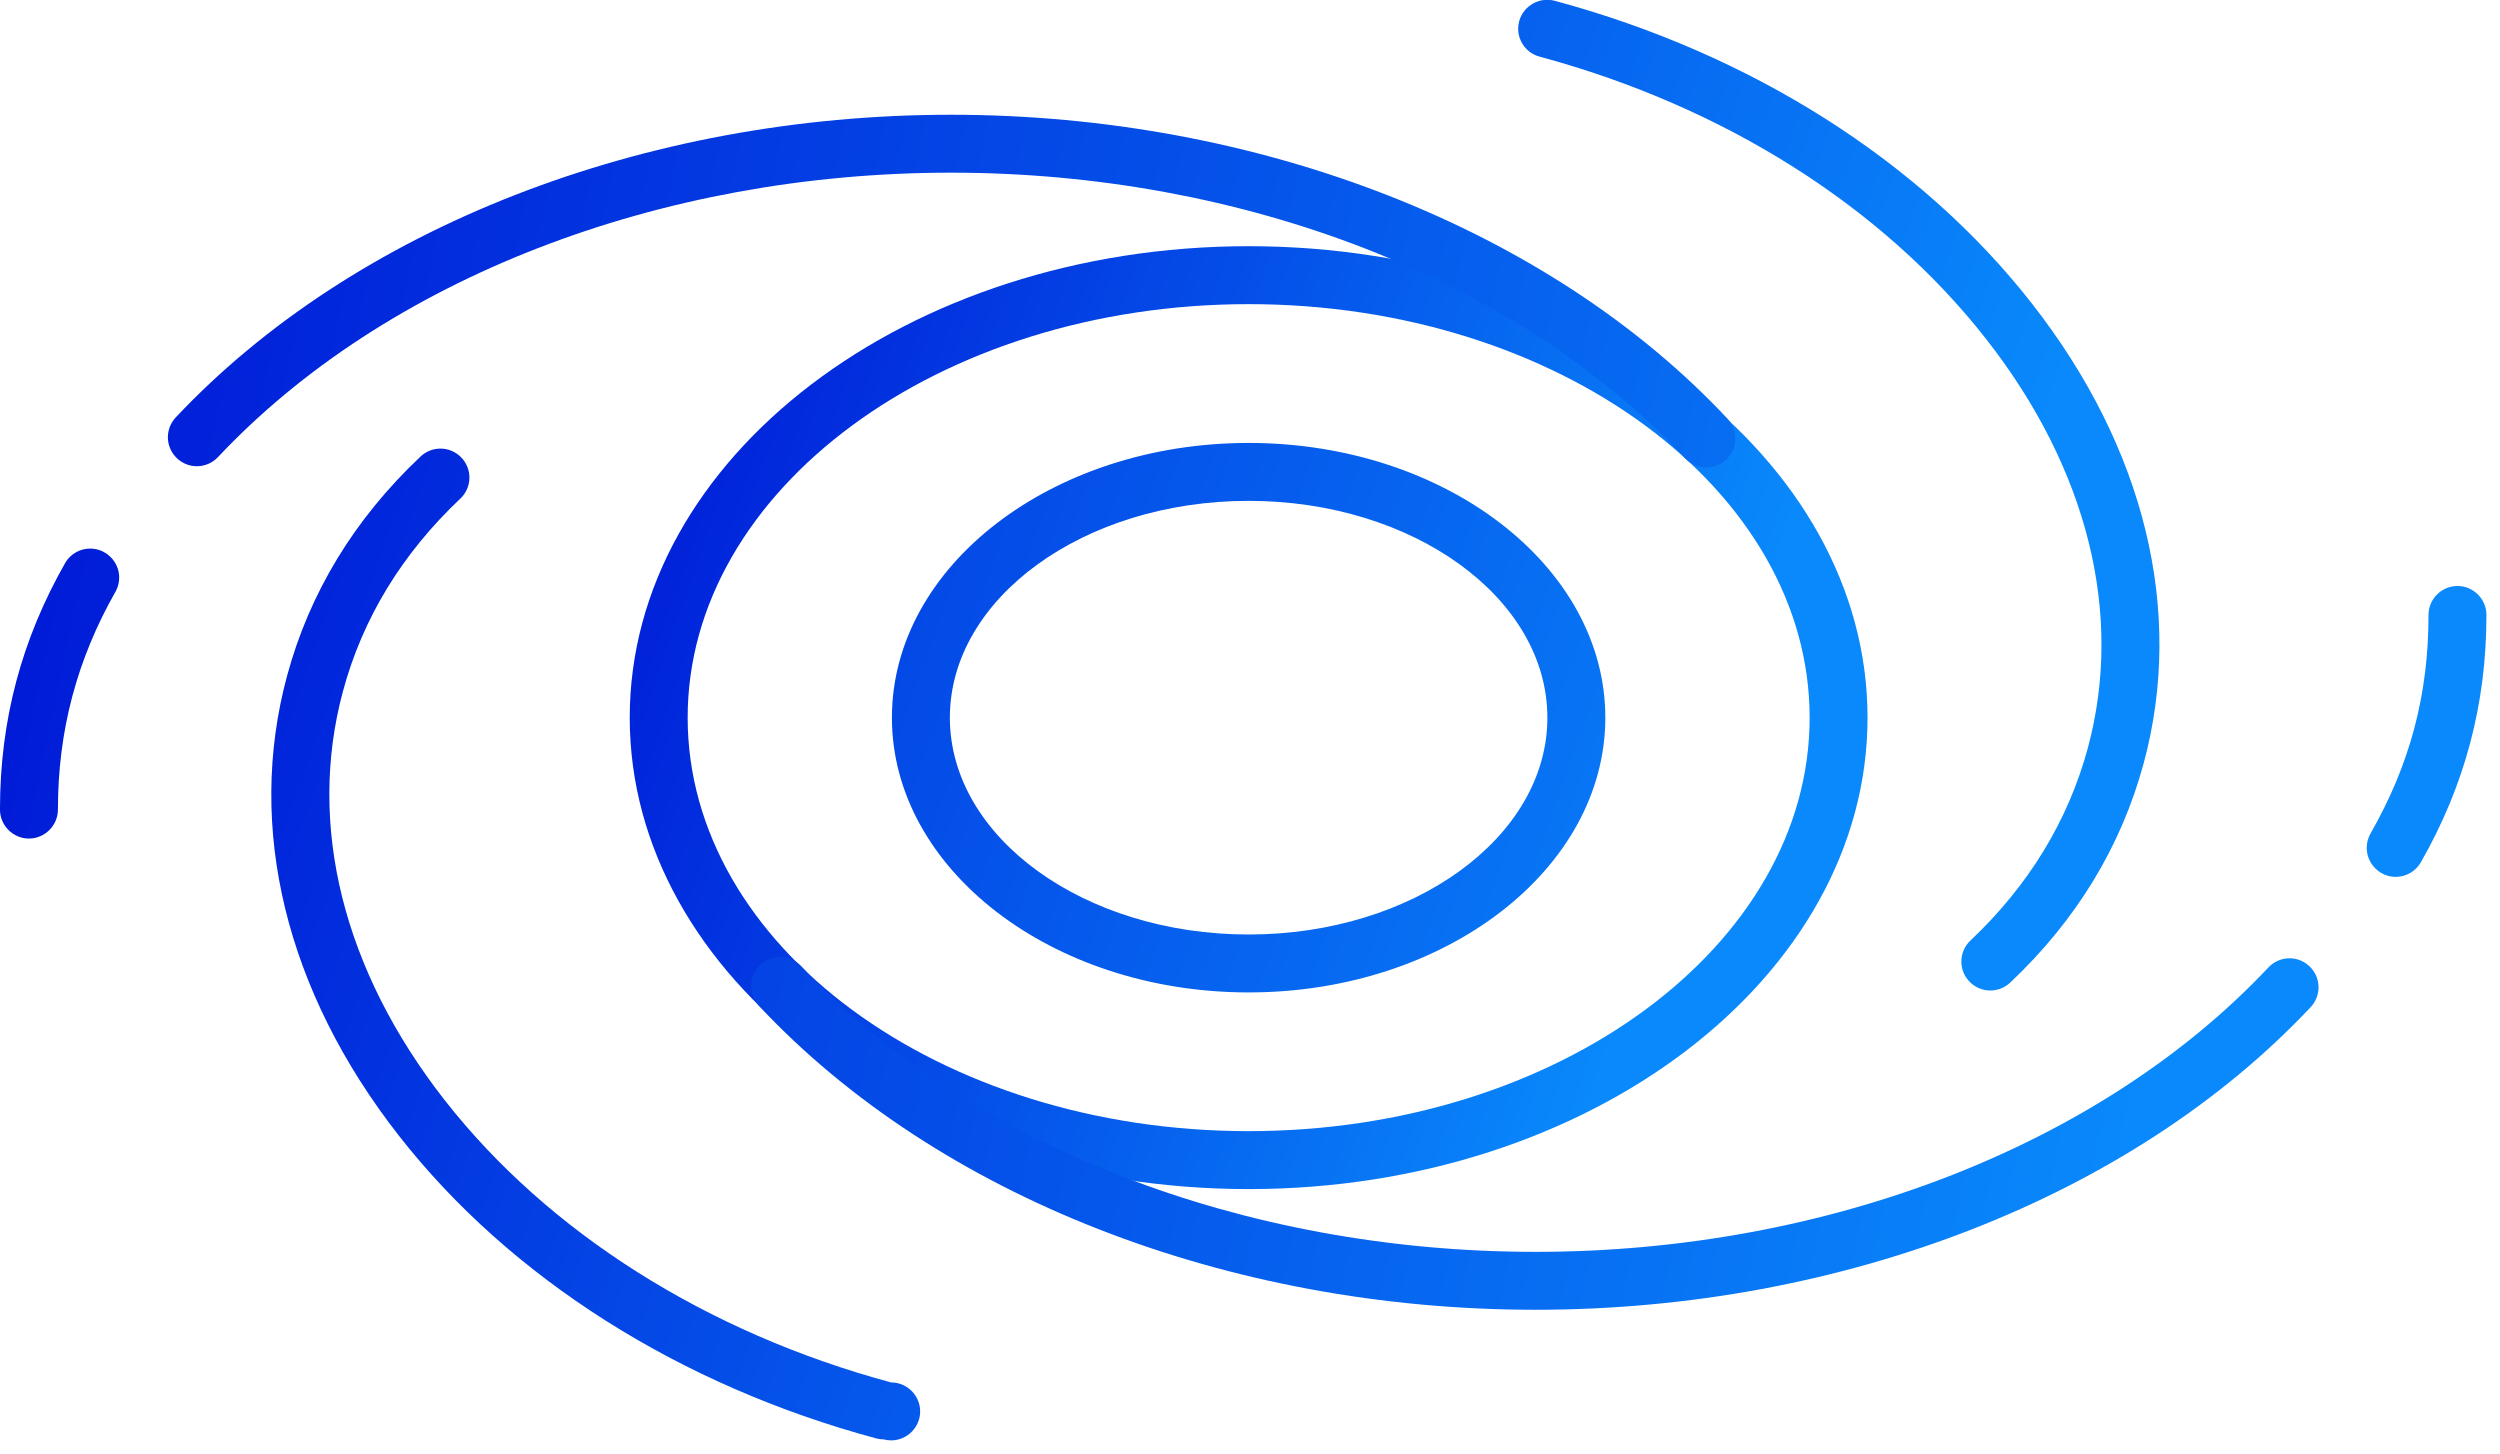 <?xml version="1.0" encoding="UTF-8" standalone="no"?>
<!DOCTYPE svg PUBLIC "-//W3C//DTD SVG 1.1//EN" "http://www.w3.org/Graphics/SVG/1.1/DTD/svg11.dtd">
<svg width="100%" height="100%" viewBox="0 0 98 57" version="1.1" xmlns="http://www.w3.org/2000/svg" xmlns:xlink="http://www.w3.org/1999/xlink" xml:space="preserve" xmlns:serif="http://www.serif.com/" style="fill-rule:evenodd;clip-rule:evenodd;stroke-linejoin:round;stroke-miterlimit:2;">
    <g transform="matrix(1.026,0,0,1.026,-2.566,-23.093)">
        <g id="_7da1faa8-d763-4eb1-816d-df422ee2493c" serif:id="7da1faa8-d763-4eb1-816d-df422ee2493c">
            <path d="M50.209,67.939C37.171,67.939 26.563,59.858 26.561,49.927C26.562,39.997 37.17,31.916 50.207,31.914C63.246,31.916 73.853,39.997 73.853,49.927C73.854,59.856 63.246,67.937 50.209,67.939ZM50.207,34.128C38.391,34.13 28.776,41.218 28.774,49.927C28.776,58.639 38.39,65.725 50.209,65.725C62.025,65.723 71.641,58.637 71.641,49.927C71.641,41.218 62.025,34.13 50.207,34.128Z" style="fill:url(#_Linear1);fill-rule:nonzero;"/>
            <path d="M78.545,60.352L78.542,60.352C77.936,60.352 77.437,59.853 77.437,59.247C77.437,58.942 77.563,58.65 77.786,58.441C80.01,56.34 81.518,53.865 82.271,51.084C83.648,45.973 82.269,40.424 78.384,35.46C74.426,30.402 68.366,26.571 61.324,24.672C60.843,24.544 60.505,24.104 60.505,23.606C60.505,23.509 60.518,23.411 60.544,23.317C60.703,22.733 61.313,22.382 61.898,22.537C69.402,24.558 75.876,28.663 80.126,34.095C84.451,39.622 85.971,45.862 84.406,51.662C83.546,54.846 81.829,57.669 79.302,60.051C79.097,60.244 78.826,60.352 78.545,60.352ZM36.262,77.502C36.165,77.502 36.07,77.489 35.973,77.463C28.47,75.442 21.997,71.337 17.746,65.905C13.422,60.378 11.902,54.141 13.466,48.341C14.324,45.156 16.042,42.333 18.57,39.949C18.775,39.755 19.047,39.647 19.33,39.647C19.937,39.647 20.436,40.146 20.436,40.753C20.436,41.057 20.311,41.348 20.09,41.557C17.863,43.658 16.355,46.133 15.605,48.915C14.226,54.025 15.606,59.574 19.49,64.54C23.447,69.596 29.507,73.427 36.549,75.326L36.55,75.326C37.157,75.326 37.657,75.826 37.657,76.433C37.657,77.04 37.157,77.54 36.55,77.54C36.452,77.54 36.356,77.527 36.262,77.502ZM50.207,60.425C42.694,60.425 36.58,55.717 36.578,49.927C36.578,44.139 42.692,39.431 50.207,39.431C57.722,39.431 63.835,44.139 63.835,49.927C63.835,55.717 57.722,60.425 50.207,60.425ZM50.207,41.644C43.913,41.644 38.792,45.36 38.792,49.927C38.794,54.496 43.915,58.212 50.207,58.212C56.501,58.212 61.621,54.496 61.621,49.927C61.621,45.36 56.501,41.644 50.207,41.644Z" style="fill:url(#_Linear2);fill-rule:nonzero;"/>
            <path d="M67.695,40.369C67.399,40.369 67.105,40.253 66.886,40.019C60.491,33.186 50.006,29.107 38.835,29.105C27.697,29.105 17.228,33.168 10.828,39.973C10.619,40.195 10.327,40.321 10.022,40.321C9.415,40.321 8.915,39.822 8.915,39.215C8.915,38.933 9.023,38.661 9.216,38.456C16.026,31.215 27.099,26.892 38.836,26.892C50.608,26.894 61.699,31.237 68.504,38.506C68.695,38.711 68.801,38.981 68.801,39.261C68.801,39.868 68.302,40.368 67.695,40.369ZM3.607,54.546L3.606,54.546C2.999,54.546 2.5,54.047 2.5,53.44L2.5,53.439C2.5,50.036 3.32,46.943 5.009,43.985C5.212,43.663 5.566,43.467 5.947,43.467C6.555,43.467 7.055,43.967 7.055,44.575C7.055,44.752 7.012,44.927 6.931,45.084C5.44,47.697 4.714,50.43 4.714,53.439C4.714,54.046 4.214,54.546 3.607,54.546ZM61.163,72.55C49.392,72.548 38.301,68.205 31.496,60.936C31.304,60.731 31.197,60.46 31.197,60.179C31.197,59.572 31.697,59.072 32.304,59.072C32.611,59.072 32.904,59.199 33.113,59.423C39.506,66.256 49.992,70.335 61.163,70.337C72.304,70.337 82.772,66.274 89.171,59.469C89.38,59.247 89.672,59.12 89.977,59.12C90.585,59.12 91.085,59.62 91.085,60.228C91.085,60.509 90.977,60.781 90.784,60.986C83.977,68.227 72.902,72.55 61.163,72.55ZM94.033,56.011C93.425,56.009 92.926,55.509 92.926,54.901C92.926,54.71 92.976,54.522 93.07,54.355C94.582,51.705 95.286,49.05 95.286,46.002C95.286,45.395 95.785,44.896 96.393,44.896C97,44.896 97.499,45.395 97.499,46.002C97.499,49.404 96.68,52.496 94.994,55.453C94.797,55.797 94.43,56.01 94.033,56.011Z" style="fill:url(#_Linear3);fill-rule:nonzero;"/>
        </g>
    </g>
    <defs>
        <linearGradient id="_Linear1" x1="0" y1="0" x2="1" y2="0" gradientUnits="userSpaceOnUse" gradientTransform="matrix(42.861,15.225,-15.225,42.861,26.561,31.914)"><stop offset="0" style="stop-color:rgb(0,21,214);stop-opacity:1"/><stop offset="1" style="stop-color:rgb(9,137,251);stop-opacity:1"/></linearGradient>
        <linearGradient id="_Linear2" x1="0" y1="0" x2="1" y2="0" gradientUnits="userSpaceOnUse" gradientTransform="matrix(65.381,23.261,-23.261,65.381,12.867,22.5)"><stop offset="0" style="stop-color:rgb(0,21,214);stop-opacity:1"/><stop offset="1" style="stop-color:rgb(9,137,251);stop-opacity:1"/></linearGradient>
        <linearGradient id="_Linear3" x1="0" y1="0" x2="1" y2="0" gradientUnits="userSpaceOnUse" gradientTransform="matrix(86.098,19.296,-19.296,86.098,2.5,26.892)"><stop offset="0" style="stop-color:rgb(0,21,214);stop-opacity:1"/><stop offset="1" style="stop-color:rgb(9,137,251);stop-opacity:1"/></linearGradient>
    </defs>
</svg>

